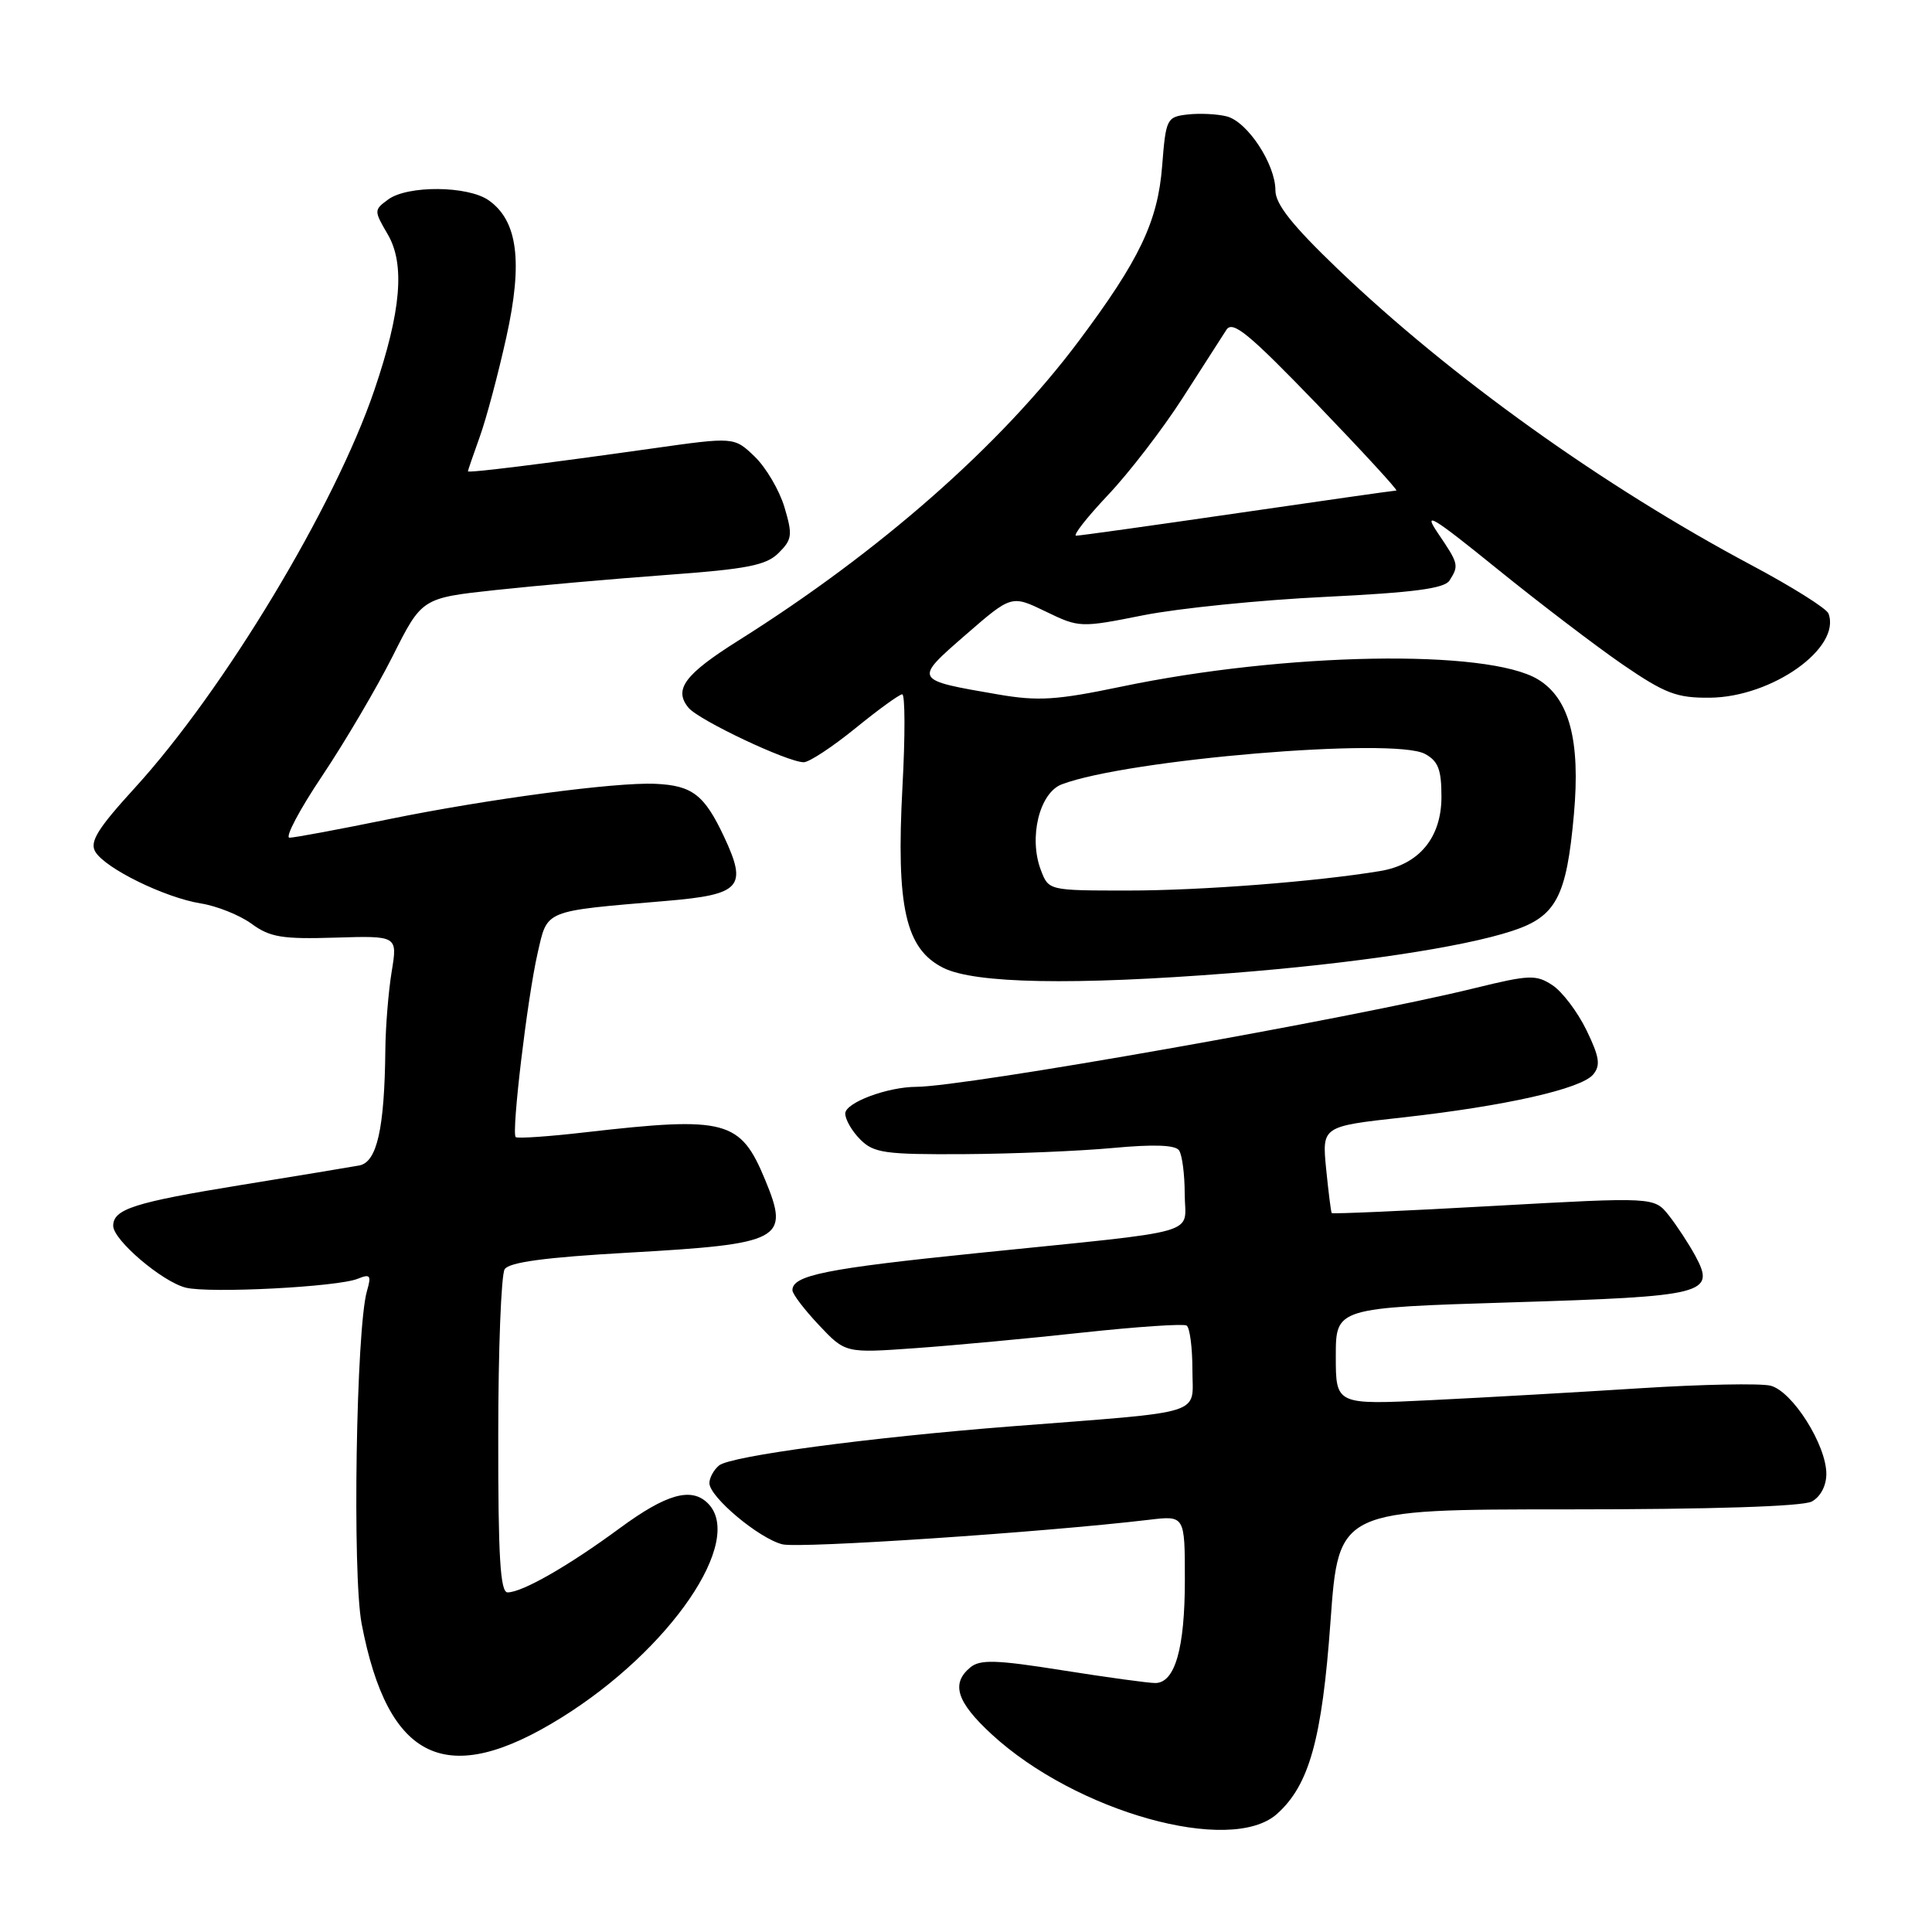 <?xml version="1.0" encoding="UTF-8" standalone="no"?>
<!DOCTYPE svg PUBLIC "-//W3C//DTD SVG 1.1//EN" "http://www.w3.org/Graphics/SVG/1.1/DTD/svg11.dtd" >
<svg xmlns="http://www.w3.org/2000/svg" xmlns:xlink="http://www.w3.org/1999/xlink" version="1.1" viewBox="0 0 256 256">
 <g >
 <path fill="currentColor"
d=" M 169.19 240.37 C 173.48 236.55 175.18 230.45 176.30 214.83 C 177.37 200.00 177.37 200.00 207.75 200.00 C 226.78 200.00 238.85 199.61 240.07 198.96 C 241.22 198.34 242.00 196.88 242.00 195.30 C 242.00 191.46 237.50 184.34 234.60 183.61 C 233.26 183.28 225.48 183.43 217.33 183.95 C 209.17 184.47 196.76 185.18 189.75 185.52 C 177.00 186.15 177.00 186.15 177.00 179.72 C 177.00 173.29 177.00 173.29 200.25 172.57 C 226.07 171.78 227.37 171.45 224.62 166.37 C 223.76 164.79 222.19 162.40 221.13 161.05 C 219.19 158.61 219.19 158.61 197.92 159.79 C 186.22 160.45 176.56 160.87 176.46 160.74 C 176.36 160.61 176.03 157.97 175.72 154.88 C 175.17 149.25 175.17 149.25 185.84 148.07 C 199.44 146.56 209.52 144.28 211.10 142.38 C 212.11 141.17 211.94 140.05 210.21 136.49 C 209.03 134.07 207.00 131.39 205.70 130.54 C 203.54 129.12 202.64 129.16 195.42 130.93 C 179.11 134.94 127.91 143.99 121.43 144.01 C 117.58 144.02 112.00 146.11 112.00 147.55 C 112.00 148.35 112.90 149.90 114.00 151.00 C 115.78 152.78 117.28 152.99 127.75 152.93 C 134.21 152.89 143.10 152.52 147.50 152.11 C 152.87 151.61 155.74 151.71 156.23 152.43 C 156.64 153.02 156.98 155.62 156.98 158.20 C 157.00 163.77 159.95 162.93 129.51 166.04 C 109.43 168.09 105.00 168.98 105.00 170.96 C 105.00 171.46 106.58 173.53 108.51 175.58 C 112.02 179.30 112.02 179.30 121.26 178.64 C 126.34 178.28 136.34 177.35 143.48 176.57 C 150.62 175.80 156.81 175.38 157.23 175.64 C 157.65 175.90 158.00 178.53 158.00 181.49 C 158.00 187.64 160.19 186.96 134.00 189.00 C 115.08 190.48 96.79 192.93 95.28 194.18 C 94.57 194.77 94.00 195.82 94.00 196.52 C 94.00 198.35 100.56 203.85 103.67 204.63 C 105.94 205.20 138.27 203.04 152.25 201.38 C 157.00 200.81 157.00 200.81 157.00 209.36 C 157.00 218.43 155.69 222.99 153.09 223.01 C 152.22 223.02 146.69 222.26 140.82 221.33 C 132.01 219.93 129.87 219.86 128.57 220.94 C 125.98 223.09 126.76 225.52 131.40 229.80 C 142.56 240.09 163.05 245.82 169.19 240.37 Z  M 74.43 227.57 C 88.83 218.60 98.72 204.12 93.80 199.20 C 91.61 197.01 88.29 197.95 82.11 202.50 C 75.34 207.49 69.20 211.00 67.26 211.00 C 66.29 211.00 66.00 206.32 66.02 190.25 C 66.02 178.84 66.41 168.91 66.87 168.18 C 67.46 167.25 72.28 166.60 83.33 165.98 C 103.62 164.83 104.67 164.28 101.40 156.37 C 98.11 148.40 96.24 147.90 77.61 150.03 C 72.72 150.60 68.55 150.88 68.33 150.67 C 67.75 150.09 69.88 132.23 71.23 126.33 C 72.57 120.49 71.88 120.77 88.24 119.38 C 98.19 118.54 99.07 117.56 95.95 110.89 C 93.33 105.31 91.74 104.08 86.83 103.86 C 81.58 103.62 64.60 105.88 51.51 108.55 C 44.92 109.90 39.00 111.00 38.36 111.00 C 37.73 111.00 39.67 107.31 42.69 102.81 C 45.70 98.31 49.91 91.16 52.04 86.93 C 55.90 79.24 55.90 79.24 65.70 78.18 C 71.09 77.60 81.28 76.70 88.35 76.18 C 99.04 75.40 101.54 74.91 103.18 73.26 C 104.97 71.48 105.04 70.88 103.94 67.19 C 103.26 64.94 101.49 61.93 99.99 60.49 C 97.28 57.89 97.28 57.89 86.39 59.43 C 71.87 61.48 62.00 62.70 62.00 62.45 C 62.00 62.34 62.71 60.28 63.57 57.88 C 64.44 55.47 66.02 49.53 67.09 44.69 C 69.31 34.69 68.60 29.24 64.75 26.54 C 61.99 24.60 54.01 24.54 51.44 26.43 C 49.54 27.82 49.54 27.91 51.37 31.04 C 53.69 34.99 53.16 41.25 49.60 51.70 C 44.39 67.03 29.71 91.41 17.90 104.36 C 12.93 109.80 11.85 111.55 12.63 112.86 C 13.96 115.08 21.84 118.94 26.61 119.71 C 28.75 120.05 31.78 121.27 33.34 122.41 C 35.77 124.19 37.40 124.46 44.44 124.24 C 52.68 123.99 52.68 123.99 51.90 128.74 C 51.47 131.36 51.09 136.02 51.06 139.11 C 50.95 149.56 49.95 153.99 47.61 154.43 C 46.45 154.64 39.42 155.81 32.00 157.01 C 17.79 159.32 15.00 160.21 15.00 162.43 C 15.00 164.31 21.48 169.83 24.61 170.62 C 27.74 171.40 44.76 170.53 47.41 169.44 C 49.07 168.77 49.23 168.98 48.62 171.08 C 47.19 176.04 46.67 208.63 47.92 215.16 C 51.42 233.42 59.21 237.06 74.43 227.57 Z  M 163.05 128.95 C 179.28 127.69 193.78 125.52 200.35 123.36 C 206.20 121.45 207.57 118.87 208.55 107.92 C 209.43 98.13 207.95 92.55 203.80 90.03 C 197.13 85.97 170.28 86.44 148.50 91.00 C 140.01 92.77 137.56 92.93 132.27 92.02 C 121.01 90.08 121.04 90.14 127.95 84.12 C 134.03 78.84 134.03 78.84 138.54 81.02 C 143.00 83.18 143.15 83.19 151.52 81.52 C 156.18 80.60 167.01 79.50 175.59 79.09 C 187.32 78.52 191.40 77.98 192.07 76.92 C 193.34 74.92 193.28 74.70 190.54 70.66 C 188.49 67.63 189.76 68.40 198.31 75.32 C 203.94 79.88 211.46 85.61 215.02 88.06 C 220.65 91.91 222.17 92.49 226.57 92.45 C 234.82 92.37 244.01 85.84 242.28 81.29 C 242.02 80.62 237.47 77.76 232.16 74.93 C 212.43 64.43 192.17 49.92 177.25 35.63 C 171.23 29.86 169.00 27.05 169.00 25.23 C 169.00 21.75 165.29 16.11 162.54 15.42 C 161.28 15.10 158.95 14.99 157.37 15.17 C 154.60 15.49 154.48 15.72 153.99 22.00 C 153.42 29.35 150.99 34.44 142.91 45.23 C 132.59 59.01 116.58 73.09 97.85 84.87 C 90.71 89.36 89.23 91.36 91.23 93.78 C 92.61 95.44 104.37 101.00 106.50 101.00 C 107.22 101.00 110.30 98.97 113.34 96.50 C 116.38 94.03 119.17 92.00 119.55 92.00 C 119.93 92.00 119.95 97.51 119.58 104.25 C 118.73 120.21 119.98 125.74 125.00 128.25 C 129.18 130.33 142.20 130.58 163.05 128.95 Z  M 137.92 115.29 C 136.28 110.99 137.73 105.05 140.69 103.93 C 149.37 100.63 184.64 97.67 188.80 99.89 C 190.57 100.84 191.00 101.96 191.00 105.58 C 191.00 110.99 188.04 114.57 182.86 115.42 C 174.42 116.82 159.16 118.00 149.51 118.00 C 138.95 118.00 138.95 118.00 137.92 115.29 Z  M 146.79 65.62 C 149.59 62.67 154.04 56.88 156.69 52.76 C 159.34 48.64 161.95 44.57 162.50 43.71 C 163.32 42.42 165.44 44.16 174.52 53.57 C 180.57 59.86 185.30 65.00 185.02 65.00 C 184.73 65.00 175.28 66.35 164.00 67.99 C 152.72 69.63 143.10 70.98 142.60 70.98 C 142.11 70.99 144.00 68.58 146.79 65.62 Z "/>
</g>
</svg>